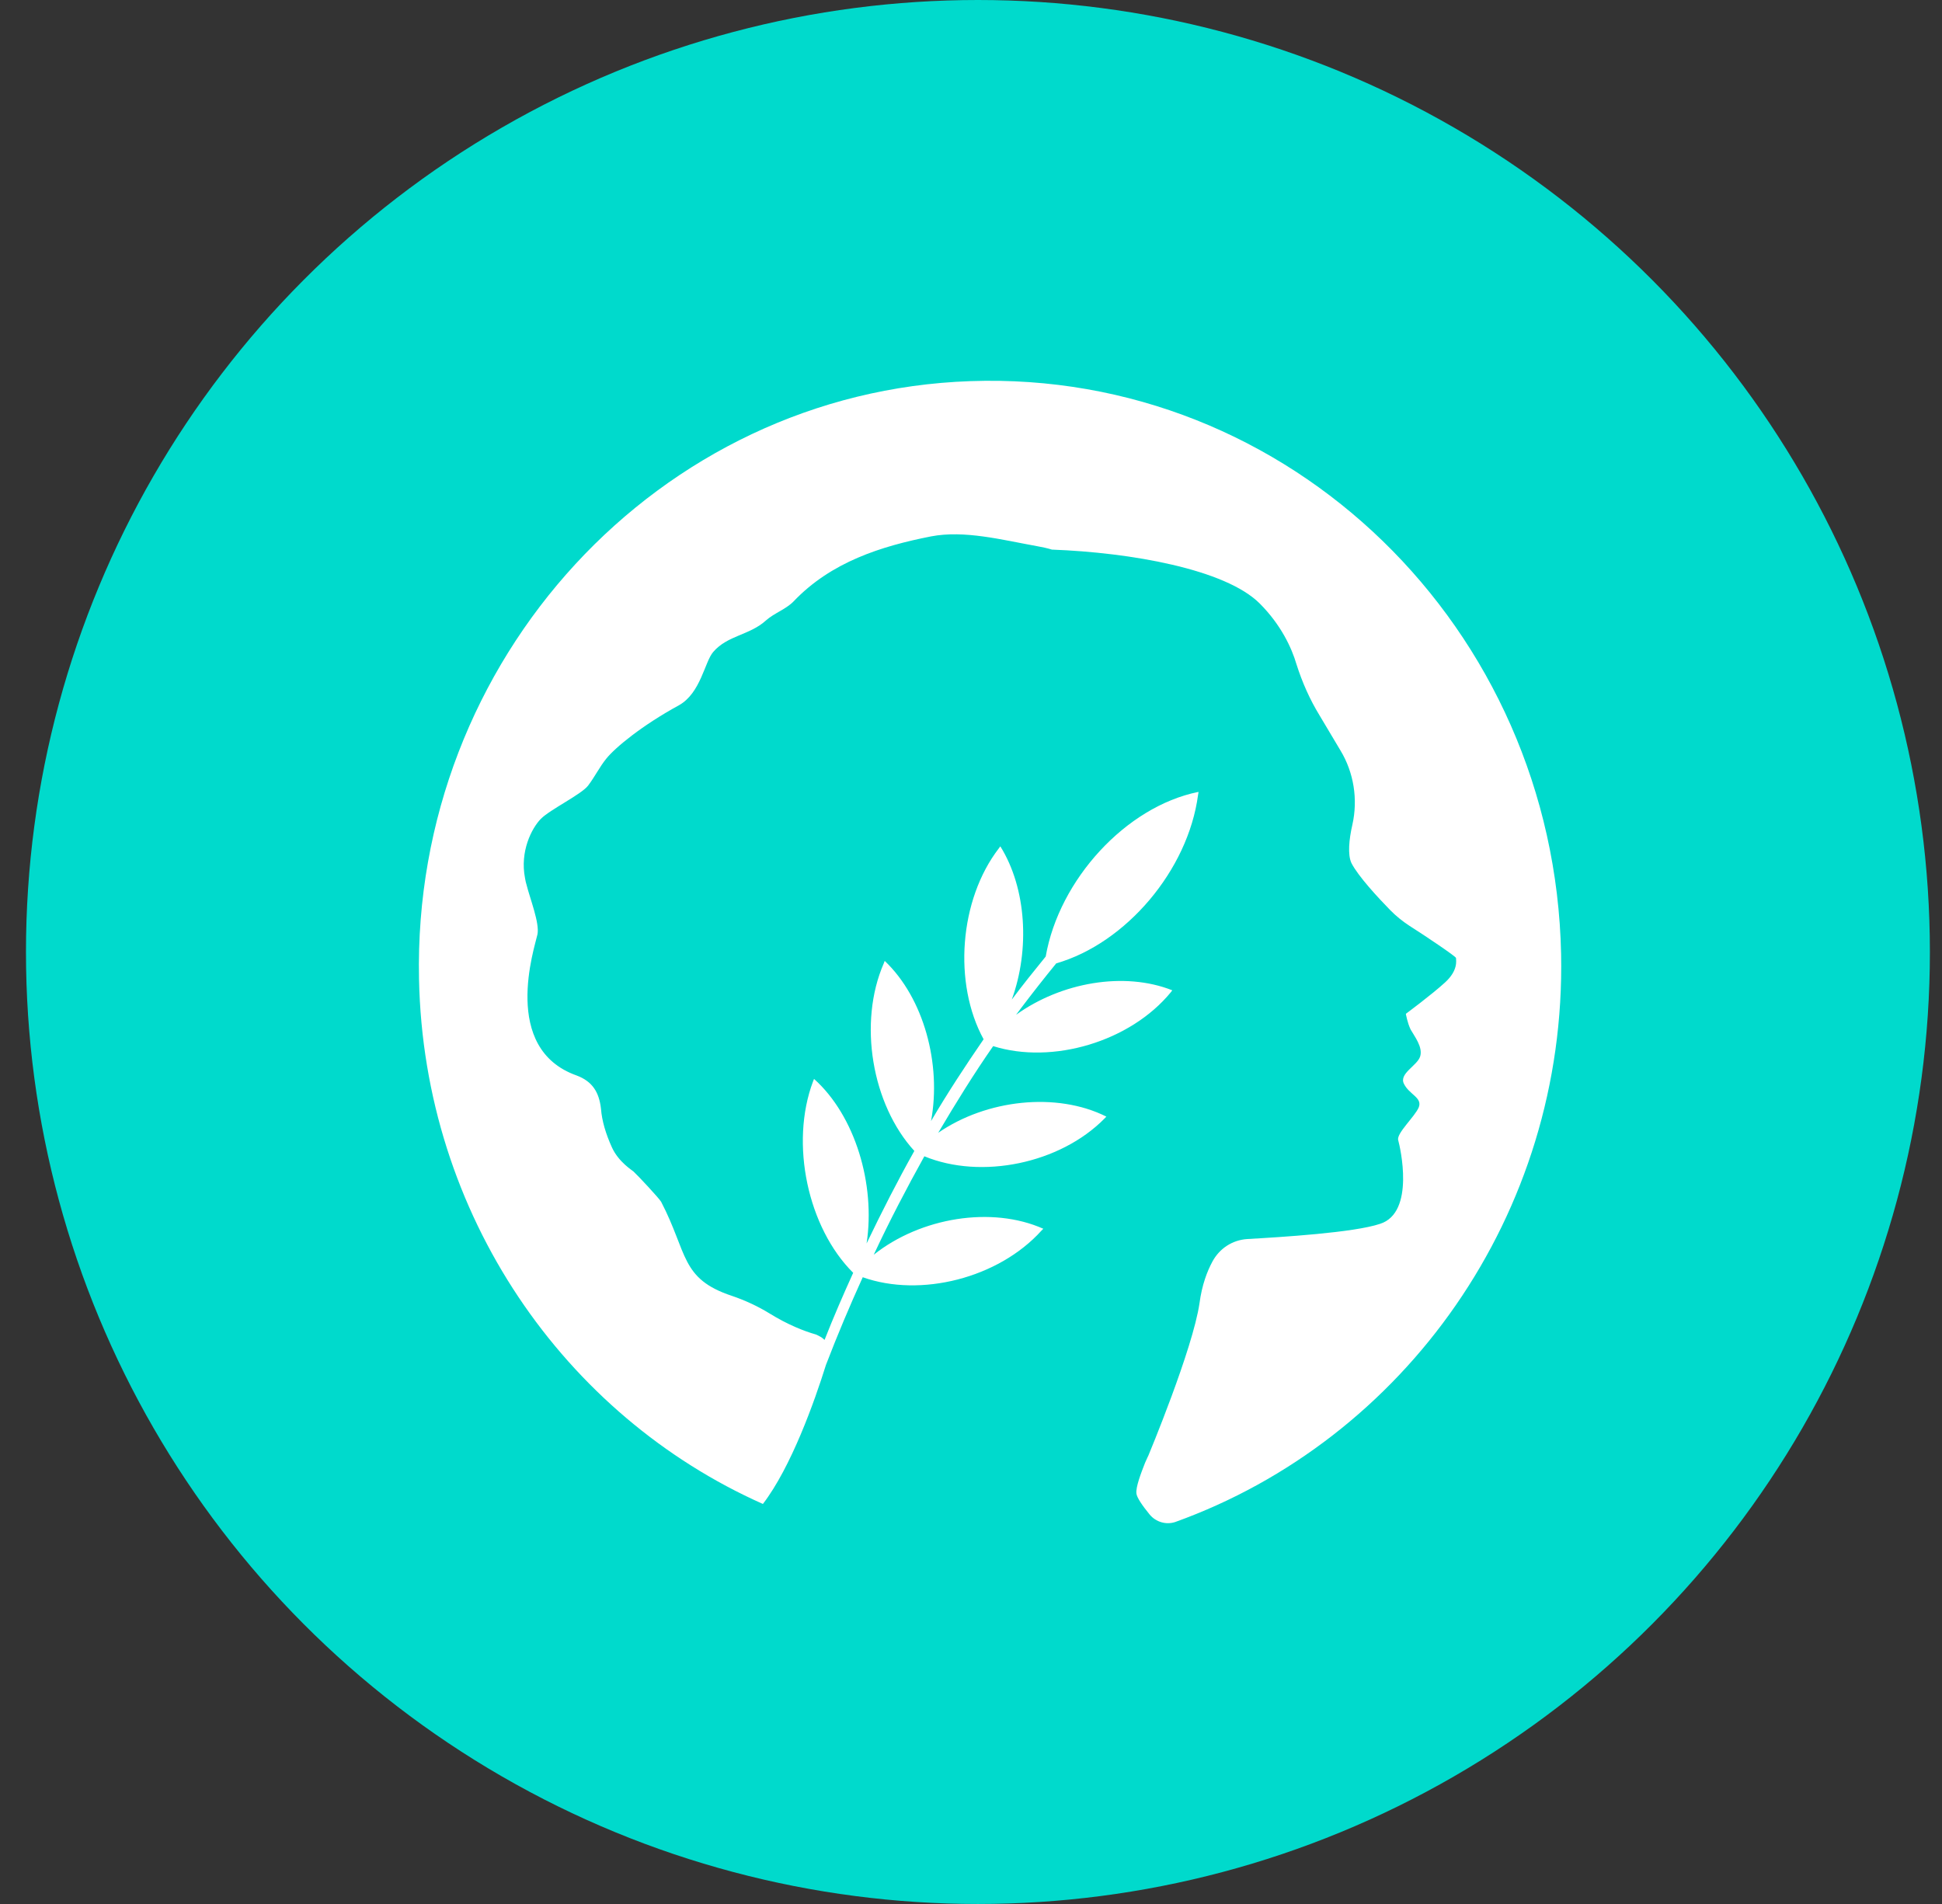 <svg width="51" height="50" viewBox="0 0 51 50" fill="none" xmlns="http://www.w3.org/2000/svg">
<rect x="0" y="0" width="51" height="50" fill="#333333" stroke="none"/>
<ellipse cx="25.682" cy="25" rx="25" ry="25" fill="#00DACC"/>
<path d="M40.997 25.054C40.821 16.49 33.859 9.714 25.48 10.009C17.301 10.292 10.828 17.313 11.004 25.71C11.129 31.908 14.829 37.18 20.035 39.495C20.776 38.53 21.39 36.807 21.691 35.843C21.992 35.058 22.318 34.287 22.657 33.541C24.175 34.081 26.22 33.567 27.349 32.319L27.399 32.268C26.044 31.664 24.175 31.972 22.946 32.95C23.36 32.062 23.811 31.201 24.275 30.365C25.768 30.982 27.838 30.558 29.005 29.375L29.055 29.323C27.75 28.668 25.906 28.873 24.639 29.748C25.103 28.963 25.58 28.192 26.082 27.472C27.637 27.96 29.682 27.356 30.748 26.057L30.786 26.006C29.519 25.504 27.863 25.8 26.684 26.649C26.721 26.597 26.772 26.533 26.809 26.482C27.11 26.083 27.424 25.684 27.738 25.299C29.569 24.771 31.2 22.855 31.463 20.875L31.476 20.798H31.463C29.569 21.184 27.813 23.1 27.462 25.119C27.16 25.491 26.859 25.864 26.571 26.25C27.048 24.939 26.96 23.331 26.27 22.225L26.232 22.277C25.191 23.627 25.028 25.826 25.831 27.292C25.354 27.986 24.89 28.693 24.451 29.439C24.727 27.947 24.263 26.212 23.234 25.234L23.209 25.299C22.532 26.854 22.895 29.002 24.012 30.224C23.573 31.008 23.159 31.818 22.758 32.654C22.996 31.098 22.456 29.298 21.378 28.333L21.352 28.398C20.738 30.031 21.215 32.242 22.406 33.425C22.143 34.004 21.892 34.583 21.654 35.187C21.591 35.123 21.516 35.084 21.428 35.045C21.114 34.956 20.688 34.788 20.211 34.493C19.897 34.3 19.559 34.145 19.22 34.03C17.865 33.58 18.066 32.911 17.363 31.561C17.313 31.471 16.761 30.879 16.636 30.764C16.611 30.738 16.247 30.519 16.071 30.133C15.908 29.773 15.808 29.439 15.783 29.118C15.733 28.68 15.557 28.398 15.143 28.243C13.149 27.536 14.039 24.887 14.114 24.54C14.177 24.244 13.914 23.588 13.826 23.228C13.813 23.19 13.801 23.138 13.788 23.061C13.65 22.354 13.964 21.75 14.202 21.505C14.441 21.261 15.268 20.862 15.444 20.631C15.62 20.399 15.745 20.142 15.921 19.924C16.159 19.628 16.862 19.049 17.828 18.522C18.405 18.2 18.505 17.377 18.731 17.12C19.107 16.683 19.684 16.683 20.111 16.297C20.324 16.104 20.637 16.002 20.838 15.796C21.829 14.754 23.146 14.343 24.451 14.086C25.329 13.918 26.308 14.176 27.236 14.343C27.374 14.368 27.499 14.394 27.625 14.433C29.694 14.51 32.178 14.947 33.081 15.847C33.646 16.413 33.922 17.017 34.047 17.442C34.198 17.918 34.398 18.368 34.649 18.779L35.201 19.705C35.553 20.284 35.666 20.991 35.515 21.66C35.427 22.045 35.389 22.444 35.49 22.663C35.666 23.01 36.192 23.575 36.506 23.897C36.656 24.051 36.832 24.193 37.008 24.308C37.434 24.578 38.237 25.119 38.237 25.157C38.237 25.221 38.3 25.479 37.949 25.8C37.597 26.122 36.92 26.623 36.92 26.623C36.92 26.623 36.958 26.854 37.045 27.035C37.146 27.215 37.371 27.497 37.296 27.742C37.221 27.986 36.732 28.192 36.87 28.462C37.008 28.745 37.359 28.822 37.259 29.079C37.158 29.323 36.669 29.761 36.719 29.941C36.769 30.121 37.171 31.844 36.242 32.139C35.553 32.371 33.646 32.487 32.755 32.538C32.366 32.564 32.028 32.782 31.84 33.13C31.701 33.387 31.564 33.747 31.501 34.222C31.325 35.431 30.159 38.222 30.159 38.222C30.159 38.222 30.121 38.299 30.071 38.414C29.97 38.672 29.82 39.057 29.845 39.225C29.858 39.328 29.995 39.533 30.196 39.778C30.359 39.97 30.623 40.048 30.861 39.97C36.87 37.81 41.135 31.908 40.997 25.054Z" fill="white"/>
</svg>
